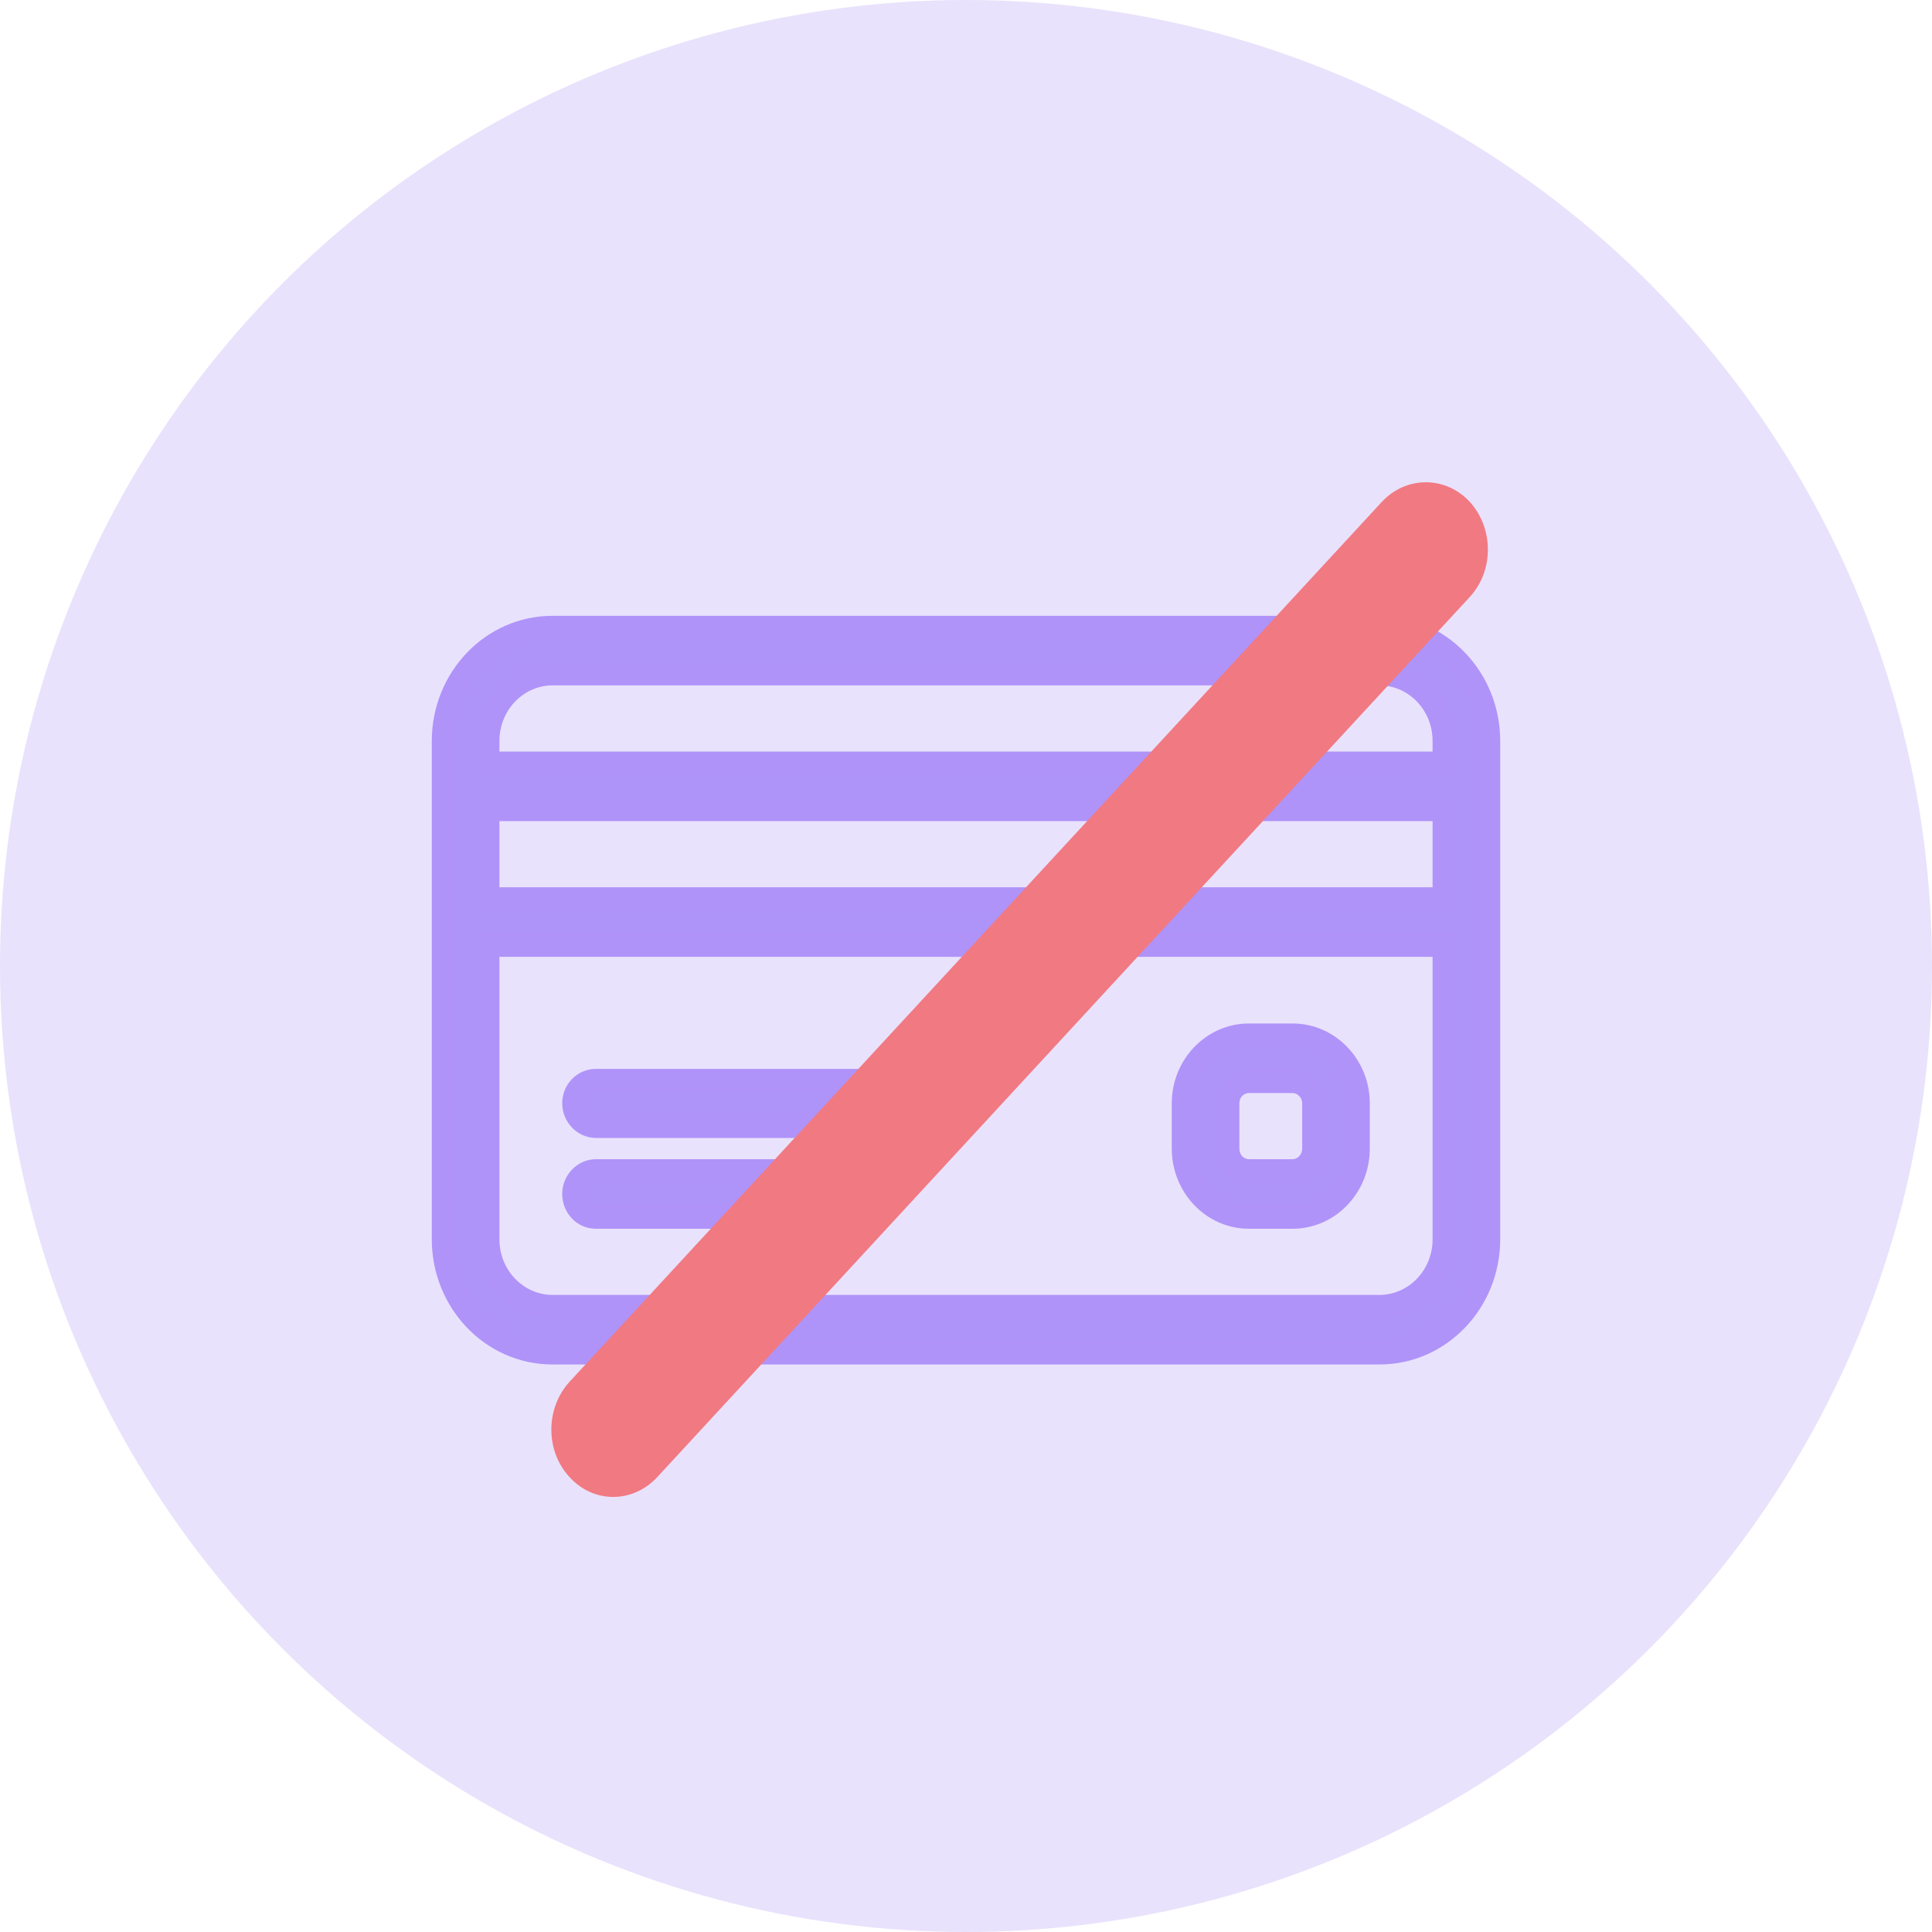 <?xml version="1.0" encoding="utf-8"?>
<svg xmlns="http://www.w3.org/2000/svg"
	xmlns:xlink="http://www.w3.org/1999/xlink"
	width="40px" height="40px" viewBox="0 0 40 40">
<circle cx="20.00" cy="20.00" r="20.00" fill="rgb(233,226,252)"/><g><path fillRule="evenodd" d="M 30.81 19.09C 30.81 19.09 30.81 25.66 30.81 25.66 30.81 26.95 29.8 28 28.56 28 28.56 28 11.44 28 11.44 28 10.2 28 9.19 26.95 9.19 25.66 9.19 25.66 9.19 19.09 9.19 19.09 9.19 19.09 9.19 16.28 9.19 16.28 9.19 16.28 9.19 15.34 9.19 15.34 9.19 14.05 10.2 13 11.44 13 11.44 13 28.56 13 28.56 13 29.8 13 30.81 14.05 30.81 15.34 30.81 15.34 30.81 16.28 30.81 16.28 30.81 16.28 30.81 16.28 30.81 16.28 30.81 16.28 30.81 19.09 30.81 19.09 30.81 19.09 30.81 19.09 30.81 19.09ZM 29.91 15.34C 29.91 14.57 29.31 13.94 28.56 13.94 28.56 13.94 11.44 13.94 11.44 13.94 10.69 13.94 10.09 14.57 10.09 15.34 10.09 15.34 10.09 15.81 10.09 15.81 10.09 15.81 29.91 15.81 29.91 15.81 29.91 15.81 29.91 15.34 29.91 15.34ZM 29.91 16.75C 29.91 16.75 10.09 16.75 10.09 16.75 10.09 16.75 10.09 18.62 10.09 18.62 10.09 18.62 29.91 18.62 29.91 18.62 29.91 18.62 29.91 16.75 29.91 16.75ZM 29.91 19.56C 29.91 19.56 10.09 19.56 10.09 19.56 10.09 19.56 10.09 25.66 10.09 25.66 10.09 26.43 10.69 27.06 11.44 27.06 11.44 27.06 28.56 27.06 28.56 27.06 29.31 27.06 29.91 26.43 29.91 25.66 29.91 25.66 29.91 19.56 29.91 19.56ZM 26.76 25.19C 26.76 25.19 25.86 25.19 25.86 25.19 25.11 25.19 24.51 24.56 24.51 23.78 24.51 23.78 24.51 22.84 24.51 22.84 24.51 22.07 25.11 21.44 25.86 21.44 25.86 21.44 26.76 21.44 26.76 21.44 27.5 21.44 28.11 22.07 28.11 22.84 28.11 22.84 28.11 23.78 28.11 23.78 28.11 24.56 27.5 25.19 26.76 25.19ZM 27.21 22.84C 27.21 22.58 27.01 22.37 26.76 22.37 26.76 22.37 25.86 22.37 25.86 22.37 25.61 22.37 25.41 22.58 25.41 22.84 25.41 22.84 25.41 23.78 25.41 23.78 25.41 24.04 25.61 24.25 25.86 24.25 25.86 24.25 26.76 24.25 26.76 24.25 27.01 24.25 27.21 24.04 27.21 23.78 27.21 23.78 27.21 22.84 27.21 22.84ZM 17.75 25.19C 17.75 25.19 12.34 25.19 12.34 25.19 12.09 25.19 11.89 24.98 11.89 24.72 11.89 24.46 12.09 24.25 12.34 24.25 12.34 24.25 17.75 24.25 17.75 24.25 18 24.25 18.2 24.46 18.2 24.72 18.2 24.98 18 25.19 17.75 25.19ZM 17.75 23.31C 17.75 23.31 12.34 23.31 12.34 23.31 12.09 23.31 11.89 23.1 11.89 22.84 11.89 22.58 12.09 22.37 12.34 22.37 12.34 22.37 17.75 22.37 17.75 22.37 18 22.37 18.2 22.58 18.2 22.84 18.2 23.1 18 23.31 17.75 23.31Z" fill="rgb(174,147,249)"/><path fillRule="evenodd" d="M 11.44 28C 11.44 28 11.44 27.75 11.44 27.75 10.34 27.75 9.44 26.82 9.44 25.66 9.44 25.66 9.44 15.34 9.44 15.34 9.44 14.18 10.34 13.25 11.44 13.25 11.44 13.25 28.56 13.25 28.56 13.25 29.66 13.25 30.56 14.18 30.56 15.34 30.56 15.34 30.56 16.28 30.56 16.28 30.56 16.28 30.56 19.09 30.56 19.09 30.56 19.09 30.56 25.66 30.56 25.66 30.56 26.82 29.66 27.75 28.56 27.75 28.56 27.75 11.44 27.75 11.44 27.75 11.44 27.75 11.44 28 11.44 28 11.44 28 11.44 28.25 11.44 28.25 11.44 28.25 28.56 28.25 28.56 28.25 29.95 28.25 31.06 27.08 31.06 25.66 31.06 25.66 31.06 19.09 31.06 19.09 31.06 19.09 31.06 16.28 31.06 16.28 31.06 16.28 31.06 15.34 31.06 15.34 31.06 13.92 29.95 12.75 28.56 12.75 28.56 12.75 11.44 12.75 11.44 12.75 10.05 12.75 8.94 13.92 8.94 15.34 8.94 15.34 8.94 25.66 8.94 25.66 8.94 27.08 10.05 28.25 11.44 28.25 11.44 28.25 11.44 28 11.44 28 11.44 28 11.44 28 11.44 28ZM 10.09 25.66C 10.09 25.66 9.84 25.66 9.84 25.66 9.84 26.56 10.55 27.31 11.44 27.31 11.44 27.31 28.56 27.31 28.56 27.31 29.45 27.31 30.16 26.56 30.16 25.66 30.16 25.66 30.16 19.31 30.16 19.31 30.16 19.31 9.84 19.31 9.84 19.31 9.84 19.31 9.84 25.66 9.84 25.66 9.84 25.66 10.09 25.66 10.09 25.66 10.09 25.66 10.34 25.66 10.34 25.66 10.34 25.66 10.34 19.81 10.34 19.81 10.34 19.81 29.66 19.81 29.66 19.81 29.66 19.81 29.66 25.66 29.66 25.66 29.66 26.3 29.16 26.81 28.56 26.81 28.56 26.81 11.44 26.81 11.44 26.81 10.84 26.81 10.34 26.3 10.34 25.66 10.34 25.66 10.09 25.66 10.09 25.66 10.09 25.66 10.09 25.66 10.09 25.66ZM 10.09 18.63C 10.09 18.63 10.09 18.87 10.09 18.87 10.09 18.87 30.16 18.87 30.16 18.87 30.16 18.87 30.16 16.5 30.16 16.5 30.16 16.5 9.84 16.5 9.84 16.5 9.84 16.5 9.84 18.87 9.84 18.87 9.84 18.87 10.09 18.87 10.09 18.87 10.09 18.87 10.09 18.63 10.09 18.63 10.09 18.63 10.34 18.63 10.34 18.63 10.34 18.63 10.34 17 10.34 17 10.34 17 29.66 17 29.66 17 29.66 17 29.66 18.37 29.66 18.37 29.66 18.37 10.09 18.37 10.09 18.37 10.09 18.37 10.09 18.63 10.09 18.63 10.09 18.63 10.34 18.63 10.34 18.63 10.34 18.63 10.09 18.63 10.09 18.63 10.09 18.63 10.09 18.63 10.09 18.63ZM 29.91 15.81C 29.91 15.81 30.16 15.81 30.16 15.81 30.16 15.81 30.16 15.34 30.16 15.34 30.16 14.44 29.45 13.69 28.56 13.69 28.56 13.69 11.44 13.69 11.44 13.69 10.55 13.69 9.84 14.44 9.84 15.34 9.84 15.34 9.84 15.81 9.84 15.81 9.84 15.81 9.84 16.06 9.84 16.06 9.84 16.06 30.16 16.06 30.16 16.06 30.16 16.06 30.16 15.81 30.16 15.81 30.16 15.81 29.91 15.81 29.91 15.81 29.91 15.81 29.91 15.56 29.91 15.56 29.91 15.56 10.34 15.56 10.34 15.56 10.34 15.56 10.34 15.34 10.34 15.34 10.34 14.7 10.84 14.19 11.44 14.19 11.44 14.19 28.56 14.19 28.56 14.19 29.16 14.19 29.66 14.7 29.66 15.34 29.66 15.34 29.66 15.81 29.66 15.81 29.66 15.81 29.91 15.81 29.91 15.81 29.91 15.81 29.91 15.56 29.91 15.56 29.91 15.56 29.91 15.81 29.91 15.81 29.91 15.81 29.91 15.81 29.91 15.81ZM 25.86 25.19C 25.86 25.19 25.86 24.94 25.86 24.94 25.26 24.94 24.76 24.43 24.76 23.78 24.76 23.78 24.76 22.84 24.76 22.84 24.76 22.2 25.26 21.69 25.86 21.69 25.86 21.69 26.76 21.69 26.76 21.69 27.36 21.69 27.86 22.2 27.86 22.84 27.86 22.84 27.86 23.78 27.86 23.78 27.86 24.43 27.36 24.94 26.76 24.94 26.76 24.94 25.86 24.94 25.86 24.94 25.86 24.94 25.86 25.19 25.86 25.19 25.86 25.19 25.86 25.44 25.86 25.44 25.86 25.44 26.76 25.44 26.76 25.44 27.65 25.44 28.36 24.69 28.36 23.78 28.36 23.78 28.36 22.84 28.36 22.84 28.36 21.94 27.65 21.19 26.76 21.19 26.76 21.19 25.86 21.19 25.86 21.19 24.97 21.19 24.26 21.94 24.26 22.84 24.26 22.84 24.26 23.78 24.26 23.78 24.26 24.69 24.97 25.44 25.86 25.44 25.86 25.44 25.86 25.19 25.86 25.19 25.86 25.19 25.86 25.19 25.86 25.19ZM 25.41 22.84C 25.41 22.84 25.16 22.84 25.16 22.84 25.16 22.84 25.16 23.78 25.16 23.78 25.16 24.17 25.46 24.5 25.86 24.5 25.86 24.5 26.76 24.5 26.76 24.5 27.15 24.5 27.46 24.17 27.46 23.78 27.46 23.78 27.46 22.84 27.46 22.84 27.46 22.45 27.15 22.13 26.76 22.13 26.76 22.13 25.86 22.13 25.86 22.13 25.46 22.13 25.16 22.45 25.16 22.84 25.16 22.84 25.41 22.84 25.41 22.84 25.41 22.84 25.66 22.84 25.66 22.84 25.66 22.72 25.75 22.63 25.86 22.63 25.86 22.63 26.76 22.63 26.76 22.63 26.86 22.63 26.96 22.72 26.96 22.84 26.96 22.84 26.96 23.78 26.96 23.78 26.96 23.91 26.86 24 26.76 24 26.76 24 25.86 24 25.86 24 25.75 24 25.66 23.91 25.66 23.78 25.66 23.78 25.66 22.84 25.66 22.84 25.66 22.84 25.41 22.84 25.41 22.84 25.41 22.84 25.41 22.84 25.41 22.84ZM 12.34 25.19C 12.34 25.19 12.34 24.94 12.34 24.94 12.24 24.94 12.14 24.85 12.14 24.72 12.14 24.59 12.24 24.5 12.34 24.5 12.34 24.5 17.75 24.5 17.75 24.5 17.85 24.5 17.95 24.59 17.95 24.72 17.95 24.85 17.85 24.94 17.75 24.94 17.75 24.94 12.34 24.94 12.34 24.94 12.34 24.94 12.34 25.19 12.34 25.19 12.34 25.19 12.34 25.44 12.34 25.44 12.34 25.44 17.75 25.44 17.75 25.44 18.14 25.44 18.45 25.11 18.45 24.72 18.45 24.33 18.14 24 17.75 24 17.75 24 12.34 24 12.34 24 11.95 24 11.64 24.33 11.64 24.72 11.64 25.11 11.94 25.44 12.34 25.44 12.34 25.44 12.34 25.19 12.34 25.19 12.34 25.19 12.34 25.19 12.34 25.19ZM 12.34 23.31C 12.34 23.31 12.34 23.06 12.34 23.06 12.24 23.06 12.14 22.97 12.14 22.84 12.14 22.72 12.24 22.63 12.34 22.63 12.34 22.63 17.75 22.63 17.75 22.63 17.85 22.63 17.95 22.72 17.95 22.84 17.95 22.97 17.85 23.06 17.75 23.06 17.75 23.06 12.34 23.06 12.34 23.06 12.34 23.06 12.34 23.31 12.34 23.31 12.34 23.31 12.34 23.56 12.34 23.56 12.34 23.56 17.75 23.56 17.75 23.56 18.14 23.56 18.45 23.23 18.45 22.84 18.45 22.45 18.14 22.13 17.75 22.13 17.75 22.13 12.34 22.13 12.34 22.13 11.95 22.13 11.64 22.45 11.64 22.84 11.64 23.23 11.95 23.56 12.34 23.56 12.34 23.56 12.34 23.31 12.34 23.31 12.34 23.31 12.34 23.31 12.34 23.31Z" fill="rgb(175,147,249)"/></g><path fillRule="evenodd" d="M 11.79 28.61C 11.79 28.61 28.61 10.39 28.61 10.39 29.11 9.85 29.93 9.85 30.43 10.39 30.93 10.94 30.93 11.82 30.43 12.36 30.43 12.36 13.61 30.58 13.61 30.58 13.1 31.13 12.29 31.13 11.79 30.58 11.29 30.04 11.29 29.16 11.79 28.61Z" fill="rgb(241,121,130)"/></svg>